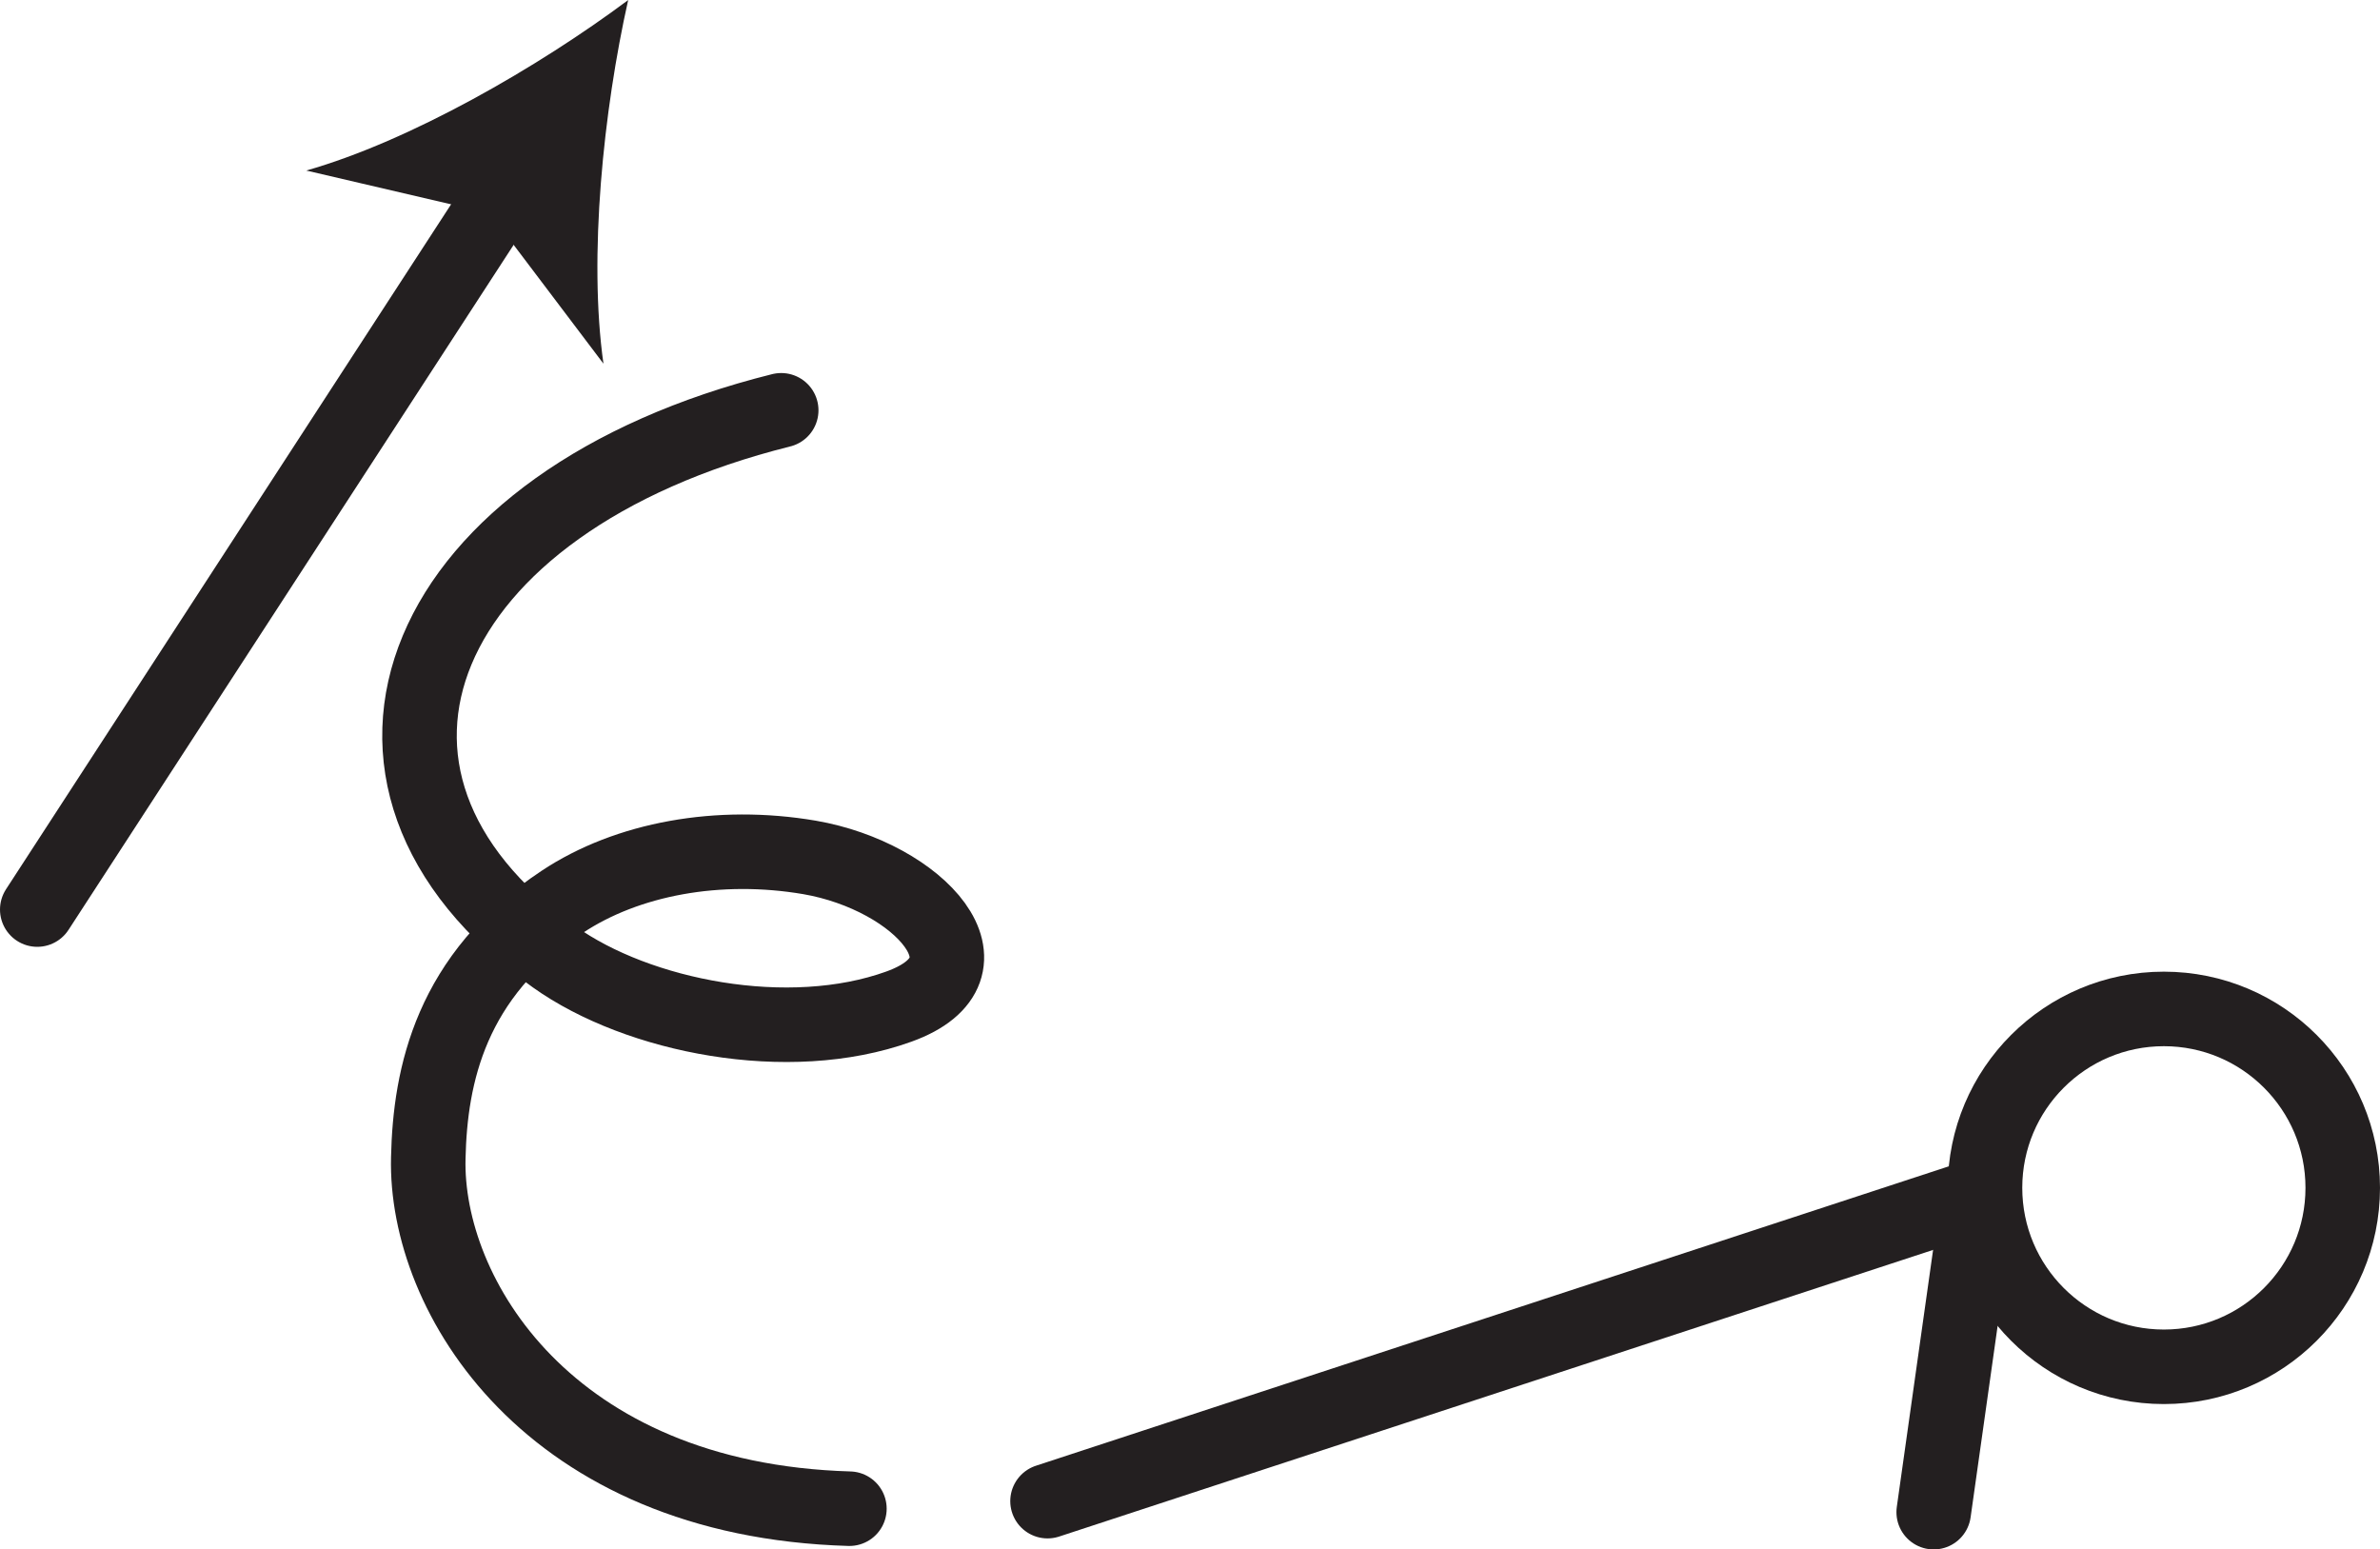 <?xml version="1.0" encoding="UTF-8" standalone="no"?>
<!-- Created with Inkscape (http://www.inkscape.org/) -->

<svg
   version="1.1"
   id="svg1"
   width="42.539"
   height="27.692"
   viewBox="0 0 42.539 27.692"
   sodipodi:docname="cell.svg"
   xmlns:inkscape="http://www.inkscape.org/namespaces/inkscape"
   xmlns:sodipodi="http://sodipodi.sourceforge.net/DTD/sodipodi-0.dtd"
   xmlns="http://www.w3.org/2000/svg"
   xmlns:svg="http://www.w3.org/2000/svg">
  <sodipodi:namedview
     id="namedview1"
     pagecolor="#ffffff"
     bordercolor="#000000"
     borderopacity="0.25"
     inkscape:showpageshadow="2"
     inkscape:pageopacity="0.0"
     inkscape:pagecheckerboard="0"
     inkscape:deskcolor="#d1d1d1">
    <inkscape:page
       x="0"
       y="0"
       inkscape:label="1"
       id="page1"
       width="42.539"
       height="27.692"
       margin="0"
       bleed="0" />
  </sodipodi:namedview>
  <defs
     id="defs1" />
  <path
     style="fill:none;stroke:#231f20;stroke-width:1.332;stroke-linecap:round;stroke-linejoin:round;stroke-miterlimit:4;stroke-dasharray:none;stroke-opacity:1"
     d="m 35.479,21.229 c 0,1.767 1.432,3.199 3.197,3.199 1.766,0 3.197,-1.432 3.197,-3.199 0,-1.765 -1.432,-3.197 -3.197,-3.197 -1.765,0 -3.197,1.432 -3.197,3.197 z"
     id="path1662" />
  <path
     style="fill:none;stroke:#231f20;stroke-width:1.332;stroke-linecap:round;stroke-linejoin:miter;stroke-miterlimit:4;stroke-dasharray:none;stroke-opacity:1"
     d="m 35.176,21.433 -16.453,5.396"
     id="path1663" />
  <path
     style="fill:none;stroke:#231f20;stroke-width:1.332;stroke-linecap:round;stroke-linejoin:miter;stroke-miterlimit:4;stroke-dasharray:none;stroke-opacity:1"
     d="m 35.359,21.381 -0.797,5.645"
     id="path1664" />
  <path
     style="fill:none;stroke:#231f20;stroke-width:1.332;stroke-linecap:round;stroke-linejoin:round;stroke-miterlimit:4;stroke-dasharray:none;stroke-opacity:1"
     d="M 0.666,16.256 9.04,3.37"
     id="path1665" />
  <path
     style="fill:#231f20;fill-opacity:1;fill-rule:nonzero;stroke:none"
     d="M 11.228,-3.3178095e-7 C 10.786,1.969 10.515,4.589 10.786,6.5 l -2.031,-2.687 -3.281,-0.765 c 1.853,-0.527 4.14,-1.844 5.755,-3.048"
     id="path1666" />
  <path
     style="fill:none;stroke:#231f20;stroke-width:1.332;stroke-linecap:round;stroke-linejoin:round;stroke-miterlimit:4;stroke-dasharray:none;stroke-opacity:1"
     d="M 13.963,7.333 C 7.483,8.948 5.395,13.886 9.911,17.105 c 1.489,1.061 4.181,1.599 6.156,0.885 1.88,-0.677 0.359,-2.328 -1.598,-2.666 -1.62,-0.276 -3.256,0.02 -4.423,0.796 -1.989,1.322 -2.358,3.094 -2.391,4.573 -0.063,2.453 2.147,6.115 7.527,6.271"
     id="path1667" />
</svg>
